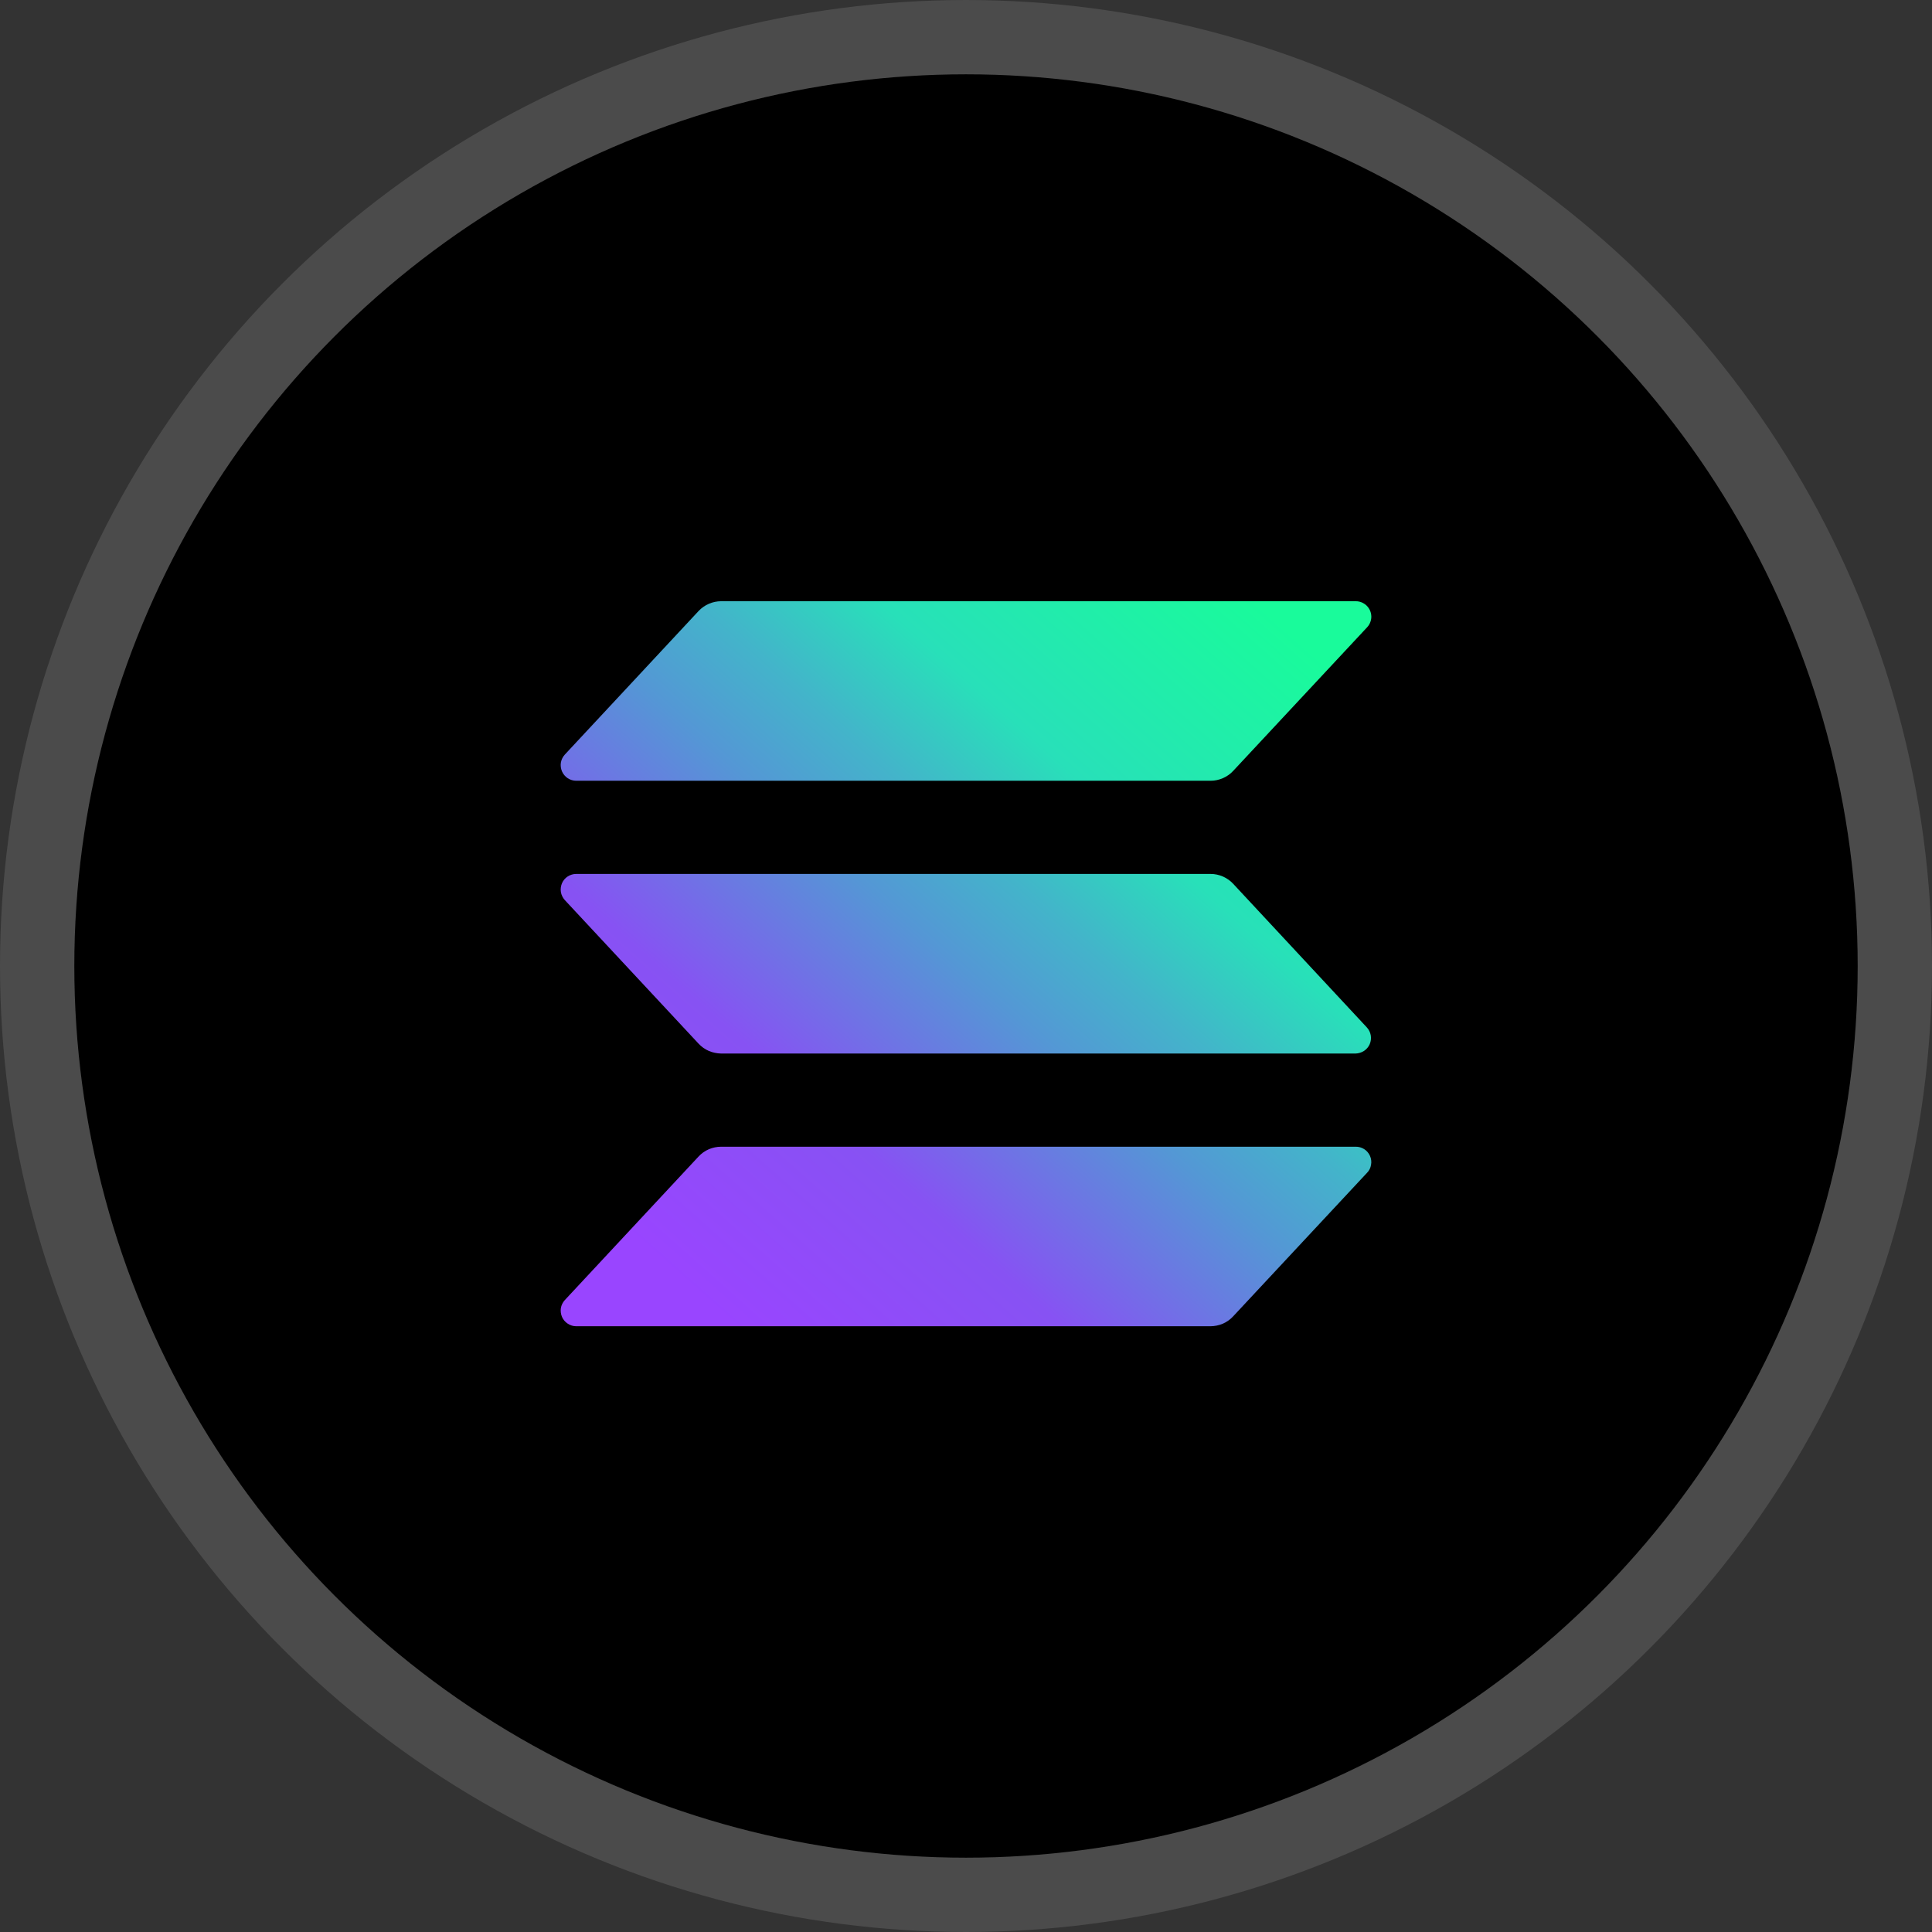 <svg width="26" height="26" viewBox="0 0 26 26" fill="none" xmlns="http://www.w3.org/2000/svg">
<rect x="0" y="0" width="26" height="26" fill="#333333" stroke="none"/>
<circle cx="13" cy="13" r="12" fill="black"/>
<circle cx="13" cy="13" r="12.5" stroke="white" stroke-opacity="0.12"/>
<path d="M18.397 15.783L16.596 17.714C16.558 17.756 16.51 17.79 16.458 17.813C16.405 17.836 16.349 17.847 16.292 17.848H7.755C7.714 17.848 7.674 17.836 7.64 17.813C7.606 17.791 7.579 17.759 7.563 17.722C7.547 17.684 7.542 17.643 7.548 17.603C7.555 17.563 7.574 17.526 7.601 17.496L9.4 15.565C9.439 15.523 9.486 15.489 9.539 15.466C9.591 15.444 9.648 15.432 9.705 15.432H18.242C18.283 15.431 18.323 15.442 18.358 15.464C18.393 15.486 18.42 15.518 18.437 15.556C18.453 15.593 18.459 15.635 18.451 15.675C18.445 15.716 18.426 15.754 18.397 15.783ZM16.596 11.894C16.557 11.852 16.51 11.819 16.458 11.796C16.405 11.773 16.349 11.761 16.292 11.761H7.755C7.714 11.761 7.674 11.773 7.64 11.795C7.606 11.817 7.579 11.849 7.563 11.886C7.547 11.924 7.542 11.965 7.548 12.005C7.555 12.045 7.574 12.083 7.601 12.113L9.4 14.044C9.439 14.086 9.486 14.12 9.539 14.143C9.591 14.165 9.648 14.177 9.705 14.178H18.242C18.282 14.177 18.322 14.165 18.356 14.143C18.39 14.121 18.417 14.089 18.433 14.052C18.449 14.014 18.454 13.973 18.447 13.933C18.44 13.893 18.422 13.856 18.394 13.826L16.596 11.894ZM7.755 10.507H16.292C16.349 10.507 16.405 10.495 16.458 10.472C16.51 10.449 16.558 10.416 16.596 10.374L18.397 8.443C18.419 8.42 18.434 8.394 18.444 8.364C18.454 8.335 18.457 8.304 18.453 8.274C18.449 8.243 18.439 8.214 18.422 8.188C18.406 8.162 18.384 8.14 18.358 8.124C18.323 8.101 18.283 8.09 18.242 8.091H9.705C9.648 8.091 9.591 8.103 9.539 8.126C9.486 8.149 9.439 8.182 9.4 8.224L7.601 10.155C7.574 10.185 7.555 10.222 7.548 10.262C7.542 10.303 7.547 10.344 7.563 10.381C7.579 10.418 7.606 10.45 7.64 10.473C7.674 10.495 7.714 10.507 7.755 10.507Z" fill="url(#paint0_linear_232_23783)"/>
<defs>
<linearGradient id="paint0_linear_232_23783" x1="8.466" y1="18.08" x2="17.418" y2="7.988" gradientUnits="userSpaceOnUse">
<stop offset="0.08" stop-color="#9945FF"/>
<stop offset="0.3" stop-color="#8752F3"/>
<stop offset="0.5" stop-color="#5497D5"/>
<stop offset="0.6" stop-color="#43B4CA"/>
<stop offset="0.72" stop-color="#28E0B9"/>
<stop offset="0.97" stop-color="#19FB9B"/>
</linearGradient>
</defs>
</svg>
